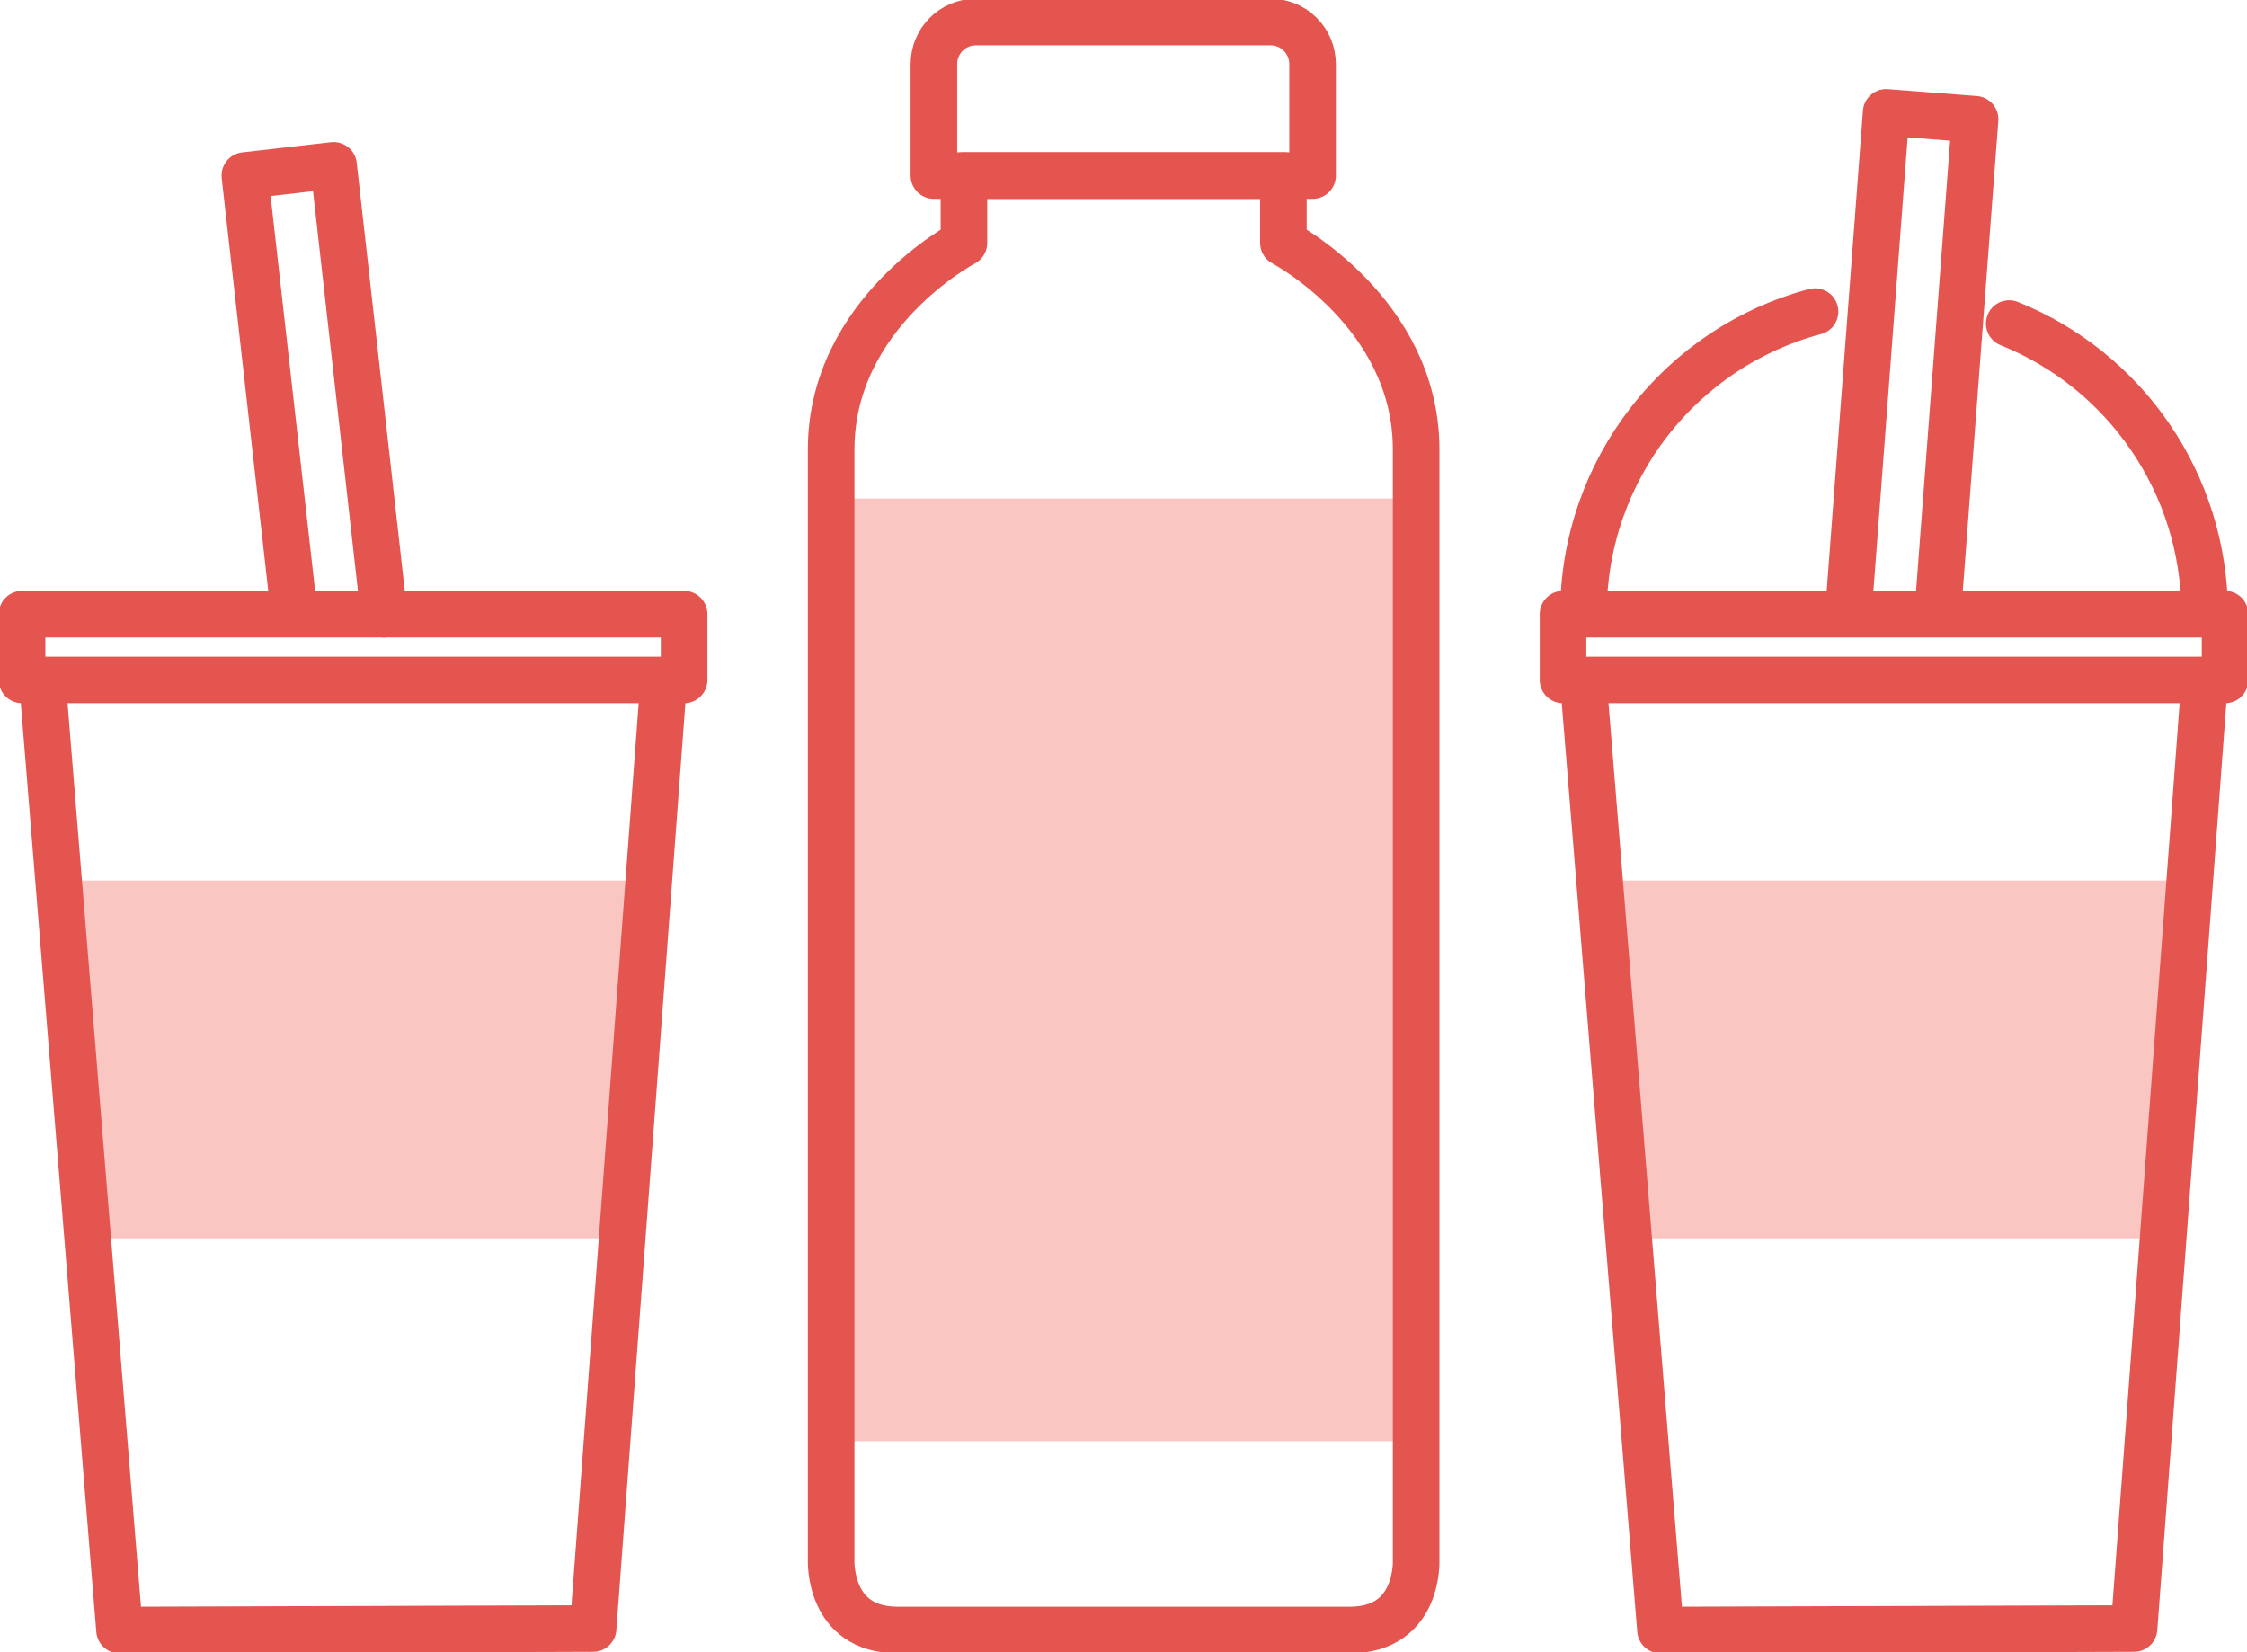 <svg width="68" height="50" viewBox="0 0 68 50" fill="none" xmlns="http://www.w3.org/2000/svg">
<g clip-path="url(#clip0_2956_22129)">
<path d="M18.441 37.474L19.241 26.647H2.164L3.044 37.474H18.441Z" fill="#F9C6C2"/>
<path d="M65.081 37.474L65.88 26.647H48.797L49.69 37.474H65.081Z" fill="#F9C6C2"/>
<path d="M42.861 15.087H25.145V43.613H42.861V15.087Z" fill="#F9C6C2"/>
<path d="M42.856 47.195V13.6C42.856 9.464 38.839 7.352 38.839 7.352V5.314H29.171V7.352C29.171 7.352 25.153 9.464 25.153 13.6V47.195C25.153 47.195 25.047 49.327 27.159 49.327H40.851C42.969 49.327 42.856 47.195 42.856 47.195Z" stroke="#E5554F" stroke-width="1.41" stroke-linecap="round" stroke-linejoin="round"/>
<path d="M29.534 0.668H38.456C39.155 0.668 39.722 1.238 39.722 1.942V5.314H28.262V1.942C28.262 1.238 28.828 0.668 29.528 0.668H29.534Z" stroke="#E5554F" stroke-width="1.41" stroke-linecap="round" stroke-linejoin="round"/>
<path d="M20.087 20.581L17.949 49.282L3.617 49.329L1.285 20.642" stroke="#E5554F" stroke-width="1.41" stroke-linecap="round" stroke-linejoin="round"/>
<path d="M8.896 18.487L7.41 5.313L10.095 5.005L11.621 18.587" stroke="#E5554F" stroke-width="1.41" stroke-linecap="round" stroke-linejoin="round"/>
<path d="M12.041 18.586H0.668V20.577H12.035H12.041H20.703V18.586H12.041Z" stroke="#E5554F" stroke-width="1.41" stroke-linecap="round" stroke-linejoin="round"/>
<path d="M66.72 20.581L64.582 49.282L50.25 49.329L47.918 20.642" stroke="#E5554F" stroke-width="1.41" stroke-linecap="round" stroke-linejoin="round"/>
<path d="M60.804 9.792C64.275 11.187 66.72 14.593 66.72 18.582H47.918C47.918 14.19 50.896 10.496 54.927 9.43" stroke="#E5554F" stroke-width="1.41" stroke-linecap="round" stroke-linejoin="round"/>
<path d="M58.652 18.406L59.771 3.61L57.08 3.402L55.934 18.58" stroke="#E5554F" stroke-width="1.41" stroke-linecap="round" stroke-linejoin="round"/>
<path d="M58.674 18.586H47.301V20.577H58.674H67.336V18.586H58.674Z" stroke="#E5554F" stroke-width="1.41" stroke-linecap="round" stroke-linejoin="round"/>
</g>
<defs>
<clipPath id="clip0_2956_22129">
<rect width="68" height="50" fill="white"/>
</clipPath>
</defs>
</svg>
